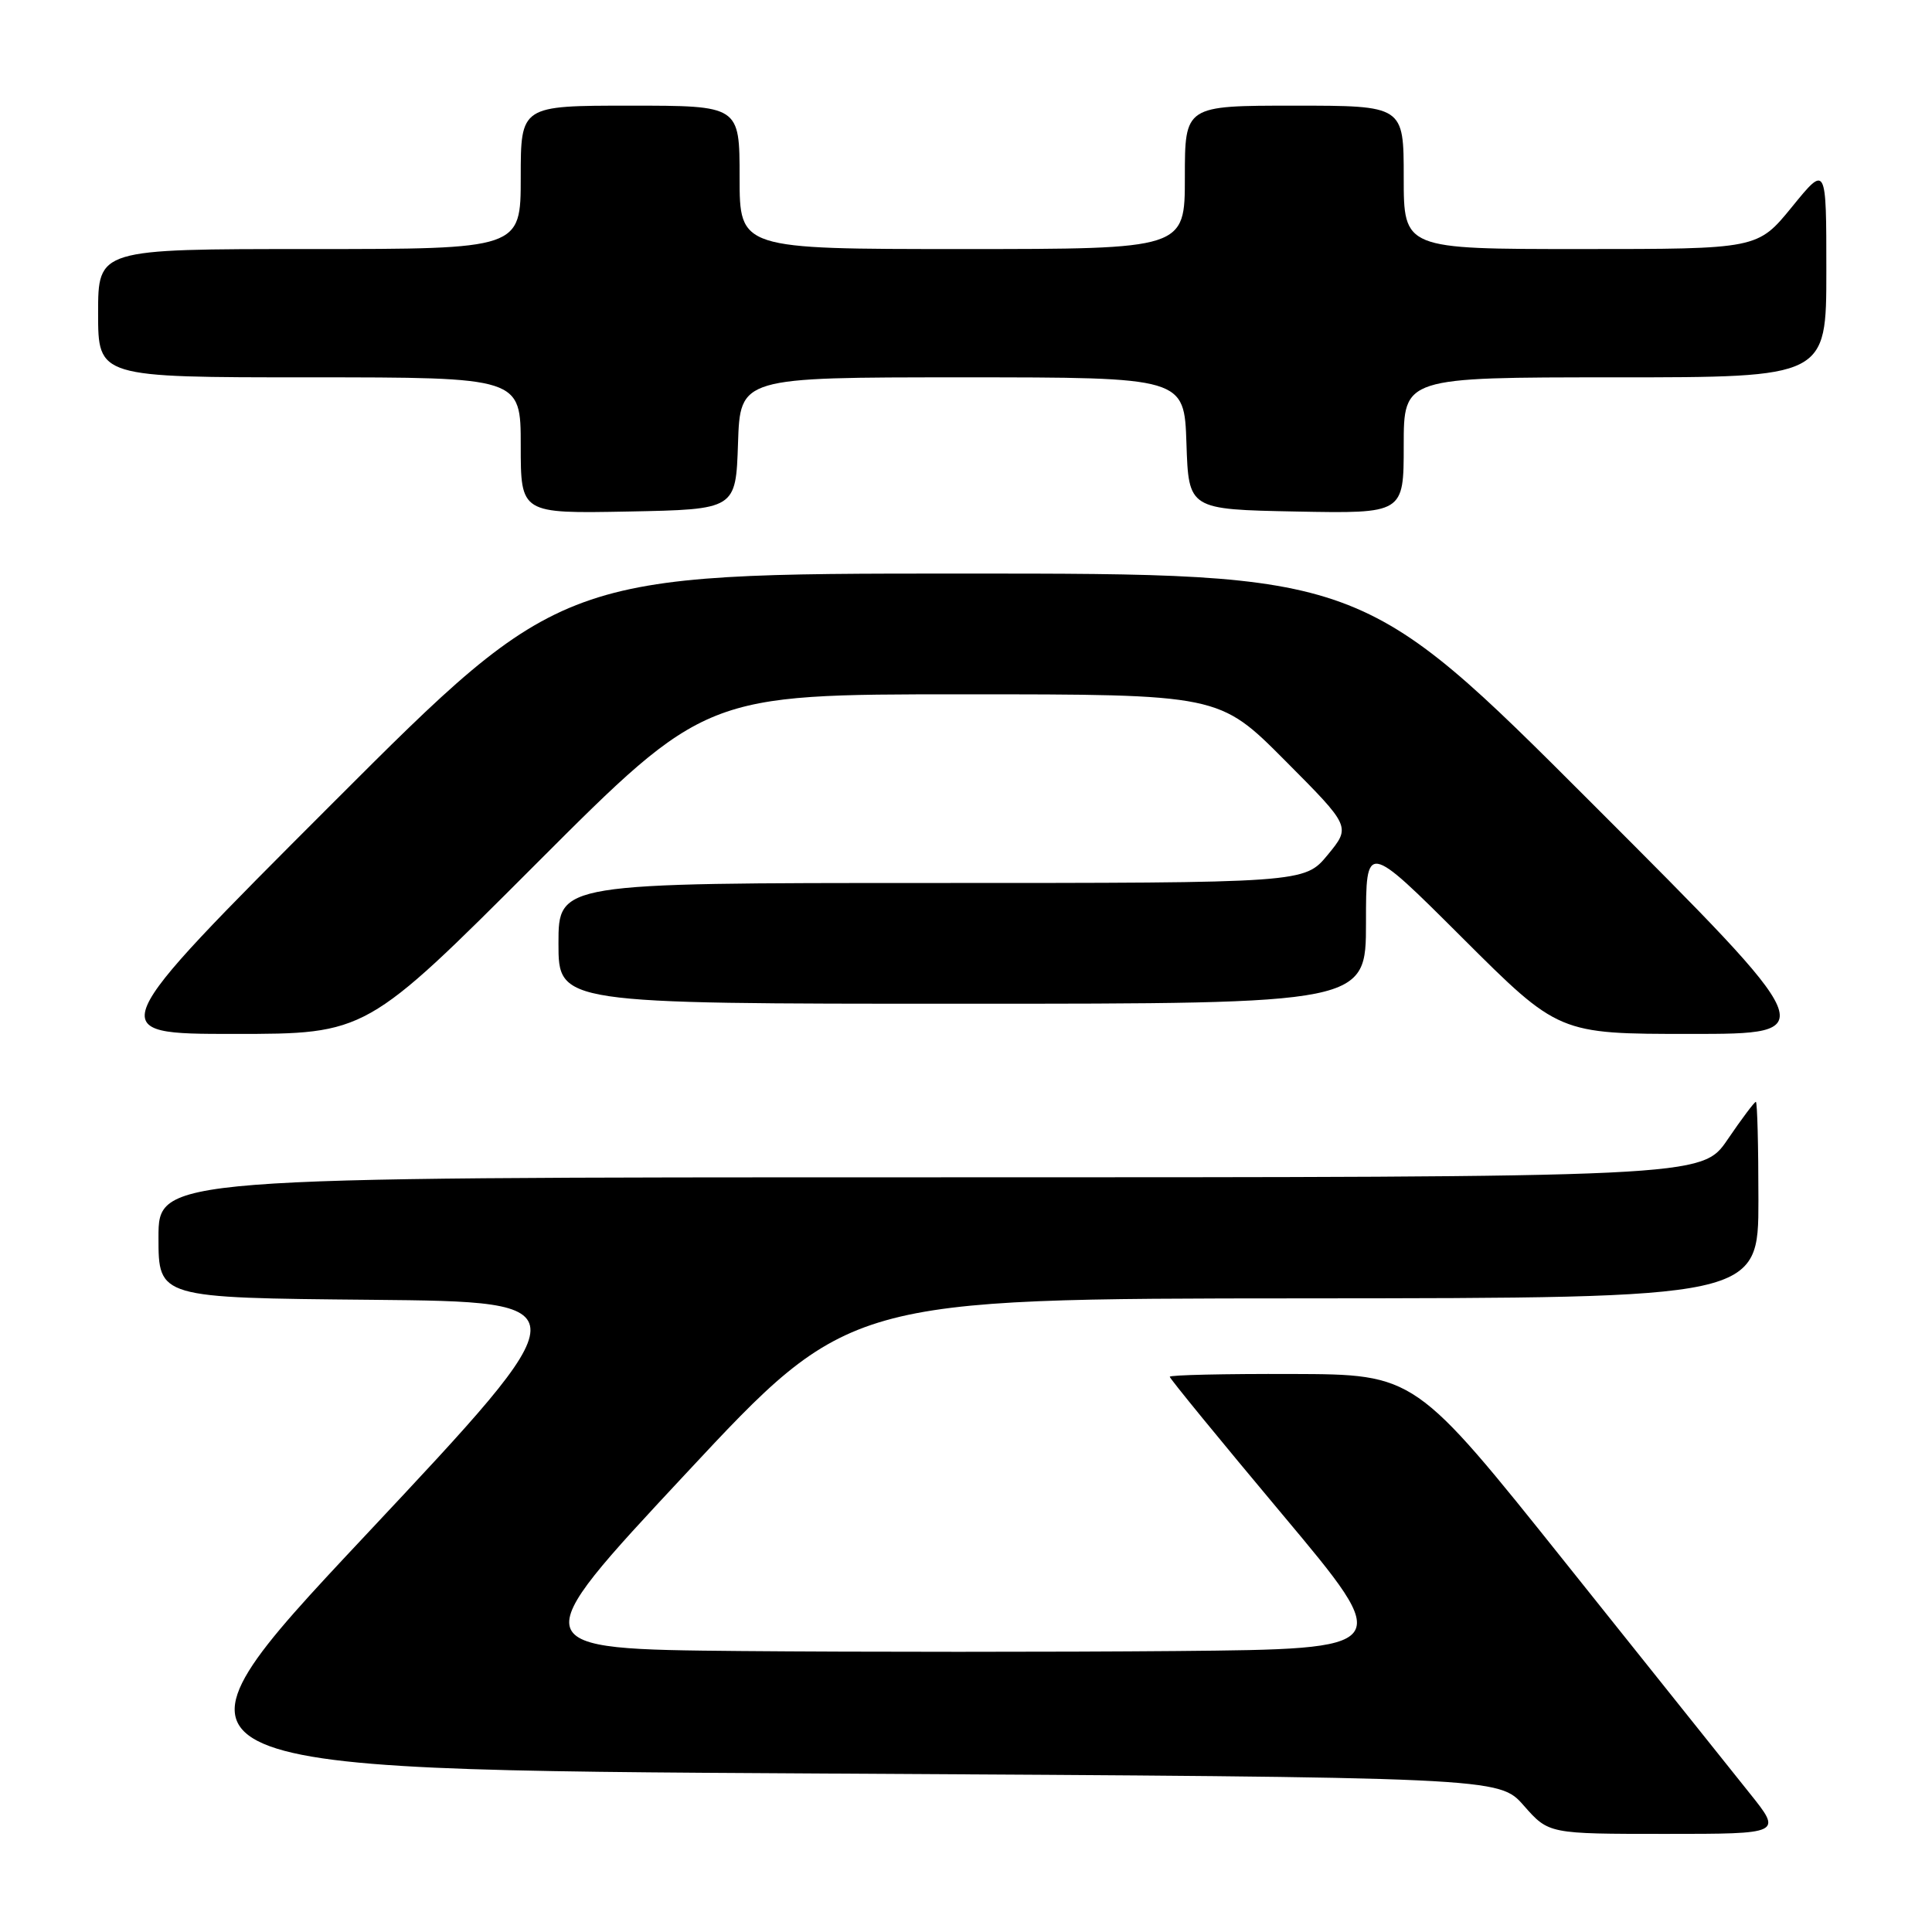 <?xml version="1.0" encoding="UTF-8" standalone="no"?>
<!DOCTYPE svg PUBLIC "-//W3C//DTD SVG 1.1//EN" "http://www.w3.org/Graphics/SVG/1.1/DTD/svg11.dtd" >
<svg xmlns="http://www.w3.org/2000/svg" xmlns:xlink="http://www.w3.org/1999/xlink" version="1.1" viewBox="0 0 256 256">
 <g >
 <path fill="currentColor"
d=" M 231.83 237.60 C 229.45 234.62 218.50 220.92 207.50 207.15 C 187.50 182.11 187.50 182.11 171.25 182.06 C 162.31 182.03 155.00 182.19 155.00 182.43 C 155.00 182.67 161.72 190.88 169.93 200.68 C 184.86 218.50 184.86 218.50 155.93 218.77 C 140.02 218.91 113.99 218.91 98.10 218.77 C 69.20 218.50 69.20 218.50 90.85 195.29 C 112.50 172.07 112.50 172.07 172.75 172.04 C 233.00 172.00 233.00 172.00 233.00 159.00 C 233.00 151.85 232.85 146.00 232.66 146.00 C 232.47 146.00 230.78 148.25 228.91 151.00 C 225.50 156.00 225.50 156.00 123.25 156.00 C 21.00 156.00 21.00 156.00 21.00 163.98 C 21.00 171.97 21.00 171.97 49.23 172.23 C 77.45 172.50 77.45 172.50 48.37 203.50 C 19.29 234.50 19.29 234.50 108.96 235.00 C 198.62 235.50 198.62 235.50 201.91 239.25 C 205.21 243.00 205.21 243.00 220.68 243.00 C 236.16 243.00 236.16 243.00 231.83 237.60 Z  M 71.00 114.50 C 93.48 92.00 93.48 92.00 127.51 92.00 C 161.54 92.00 161.54 92.00 170.27 100.77 C 179.00 109.54 179.00 109.54 175.93 113.27 C 172.85 117.00 172.85 117.00 123.43 117.00 C 74.00 117.00 74.00 117.00 74.00 125.00 C 74.00 133.00 74.00 133.00 127.50 133.00 C 181.00 133.00 181.00 133.00 181.00 122.26 C 181.00 111.53 181.00 111.53 193.76 124.26 C 206.53 137.00 206.53 137.00 224.01 137.00 C 241.49 137.00 241.49 137.00 211.00 106.50 C 180.51 76.00 180.51 76.00 127.50 76.00 C 74.49 76.00 74.49 76.00 44.00 106.50 C 13.51 137.00 13.51 137.00 31.01 137.00 C 48.52 137.00 48.52 137.00 71.00 114.50 Z  M 97.79 58.75 C 98.08 50.00 98.08 50.00 127.50 50.00 C 156.92 50.00 156.92 50.00 157.21 58.75 C 157.50 67.50 157.50 67.50 171.75 67.78 C 186.00 68.05 186.00 68.05 186.00 59.03 C 186.00 50.00 186.00 50.00 214.00 50.00 C 242.00 50.00 242.00 50.00 242.00 35.91 C 242.00 21.82 242.00 21.82 237.45 27.41 C 232.89 33.00 232.89 33.00 209.45 33.00 C 186.00 33.00 186.00 33.00 186.00 23.50 C 186.00 14.00 186.00 14.00 171.50 14.00 C 157.00 14.00 157.00 14.00 157.00 23.50 C 157.00 33.00 157.00 33.00 127.50 33.00 C 98.00 33.00 98.00 33.00 98.00 23.50 C 98.00 14.00 98.00 14.00 83.50 14.00 C 69.00 14.00 69.00 14.00 69.00 23.50 C 69.00 33.00 69.00 33.00 41.00 33.00 C 13.00 33.00 13.00 33.00 13.00 41.50 C 13.00 50.00 13.00 50.00 41.00 50.00 C 69.00 50.00 69.00 50.00 69.00 59.03 C 69.00 68.05 69.00 68.05 83.25 67.78 C 97.50 67.50 97.50 67.50 97.79 58.75 Z "/>
</g>
</svg>